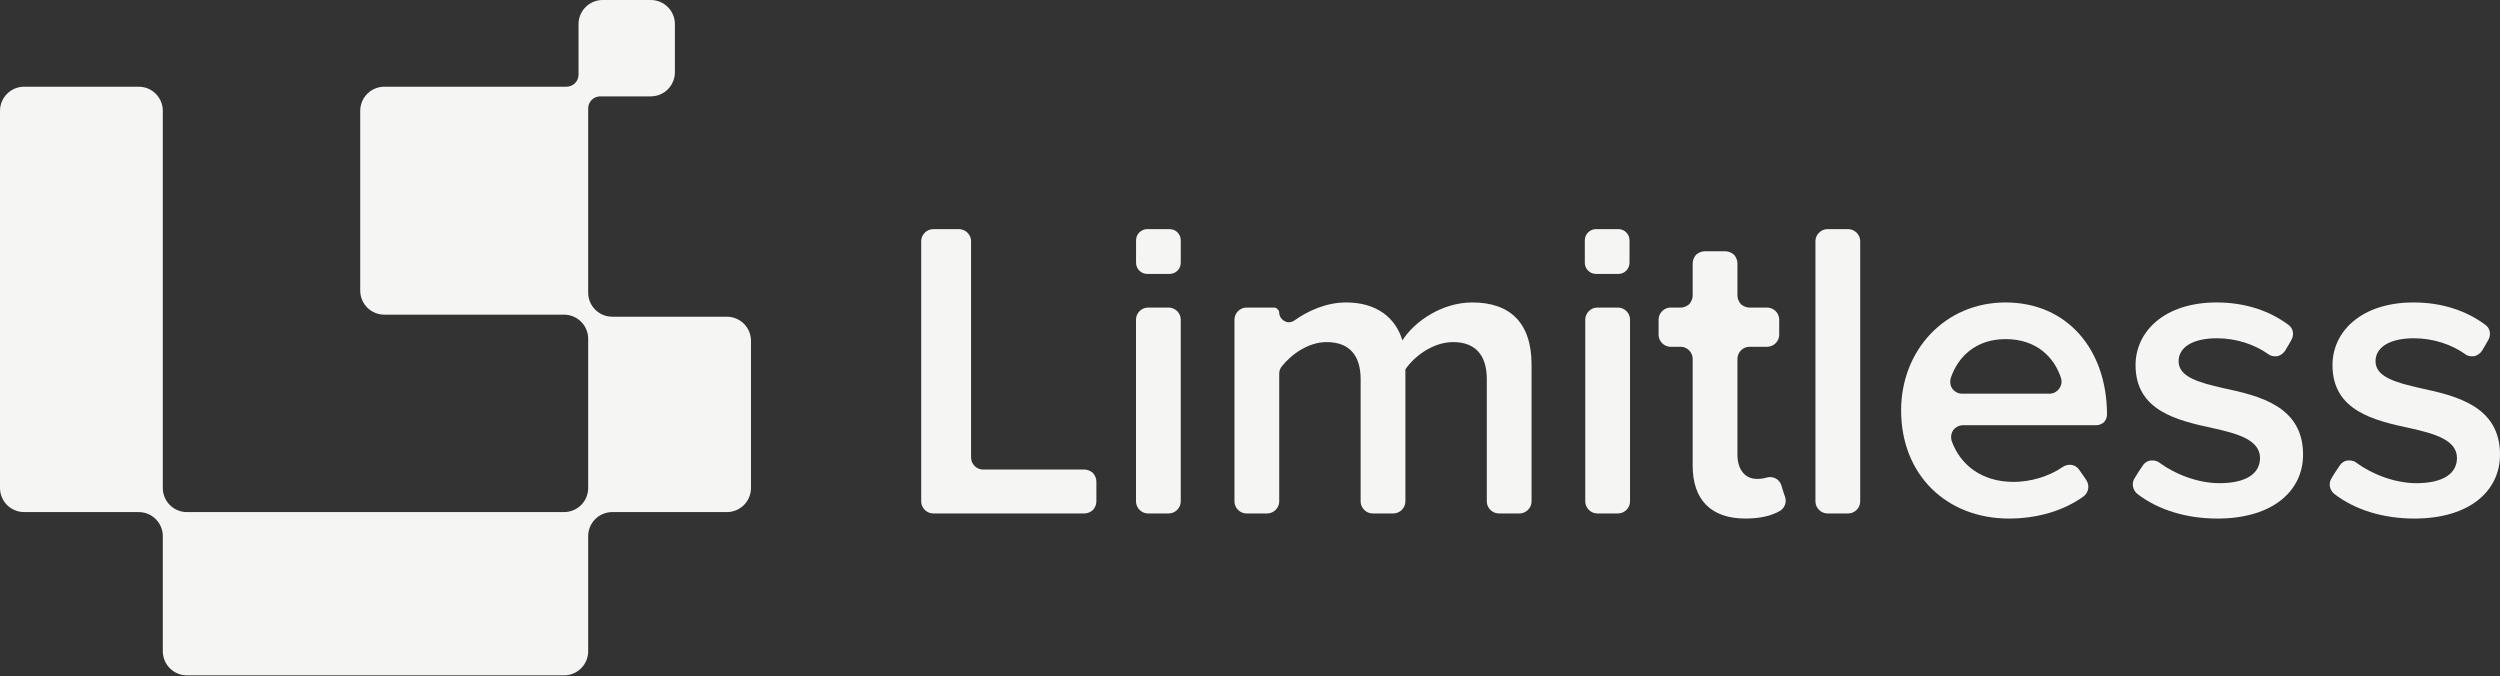 <svg width="170" height="46" viewBox="0 0 170 46" fill="none" xmlns="http://www.w3.org/2000/svg">
<rect x="0" y="0" width="170" height="46" fill="#333333" stroke="none"/>
<path d="M73.742 34.914C73.945 34.914 74.148 34.828 74.322 34.683C74.467 34.509 74.554 34.306 74.554 34.103V32.741C74.554 32.538 74.467 32.335 74.322 32.161C74.148 32.016 73.945 31.929 73.742 31.929H66.844C66.409 31.929 66.032 31.552 66.032 31.117V16.393C66.032 15.958 65.656 15.582 65.221 15.582H63.453C63.018 15.582 62.641 15.958 62.641 16.393V34.103C62.641 34.538 63.018 34.914 63.453 34.914H73.742Z" fill="#F5F5F3"/>
<path d="M79.48 34.914C79.915 34.914 80.291 34.538 80.291 34.103V21.726C80.291 21.291 79.915 20.915 79.48 20.915H78.059C77.625 20.915 77.248 21.291 77.248 21.726V34.103C77.248 34.538 77.625 34.914 78.059 34.914H79.48Z" fill="#F5F5F3"/>
<path d="M103.334 34.914C103.769 34.914 104.146 34.538 104.146 34.103V24.799C104.146 21.958 102.697 20.567 100.117 20.567C98.03 20.567 96.175 21.871 95.364 23.146C94.9 21.61 93.624 20.567 91.537 20.567C90.175 20.567 88.929 21.146 88.03 21.784C87.827 21.929 87.567 21.958 87.364 21.842C87.132 21.726 86.987 21.494 86.987 21.262C86.987 21.175 86.958 21.088 86.871 21.03C86.813 20.944 86.726 20.915 86.639 20.915H84.755C84.32 20.915 83.944 21.291 83.944 21.726V34.103C83.944 34.538 84.32 34.914 84.755 34.914H86.175C86.61 34.914 86.987 34.538 86.987 34.103V25.407C86.987 25.233 87.045 25.059 87.161 24.915C87.827 24.074 88.987 23.262 90.204 23.262C91.856 23.262 92.523 24.277 92.523 25.784V34.103C92.523 34.538 92.9 34.914 93.335 34.914H94.755C95.19 34.914 95.567 34.538 95.567 34.103V25.117C96.175 24.219 97.451 23.262 98.813 23.262C100.436 23.262 101.103 24.277 101.103 25.784V34.103C101.103 34.538 101.479 34.914 101.914 34.914H103.334Z" fill="#F5F5F3"/>
<path d="M110.03 34.914C110.465 34.914 110.842 34.538 110.842 34.103V21.726C110.842 21.291 110.465 20.915 110.03 20.915H108.61C108.175 20.915 107.798 21.291 107.798 21.726V34.103C107.798 34.538 108.175 34.914 108.61 34.914H110.03Z" fill="#F5F5F3"/>
<path d="M118.697 35.262C119.711 35.262 120.465 35.059 120.986 34.769C121.334 34.596 121.508 34.19 121.392 33.813C121.305 33.581 121.218 33.291 121.131 33.001C121.015 32.596 120.552 32.335 120.117 32.48C119.914 32.538 119.711 32.566 119.479 32.566C118.61 32.566 118.146 31.871 118.146 30.914V24.393C118.146 23.958 118.523 23.581 118.957 23.581H120.175C120.61 23.581 120.986 23.204 120.986 22.77V21.726C120.986 21.291 120.61 20.915 120.175 20.915H118.957C118.754 20.915 118.552 20.828 118.378 20.683C118.233 20.509 118.146 20.306 118.146 20.103V17.9C118.146 17.697 118.059 17.494 117.914 17.32C117.74 17.175 117.537 17.088 117.334 17.088H115.914C115.711 17.088 115.508 17.175 115.334 17.32C115.189 17.494 115.102 17.697 115.102 17.9V20.103C115.102 20.306 115.015 20.509 114.87 20.683C114.697 20.828 114.494 20.915 114.291 20.915H113.595C113.16 20.915 112.784 21.291 112.784 21.726V22.77C112.784 23.204 113.16 23.581 113.595 23.581H114.291C114.726 23.581 115.102 23.958 115.102 24.393V31.668C115.102 33.987 116.349 35.262 118.697 35.262Z" fill="#F5F5F3"/>
<path d="M125.682 34.914C126.117 34.914 126.494 34.538 126.494 34.103V16.393C126.494 15.958 126.117 15.581 125.682 15.581H124.262C123.827 15.581 123.45 15.958 123.45 16.393V34.103C123.45 34.538 123.827 34.914 124.262 34.914H125.682Z" fill="#F5F5F3"/>
<path d="M129.276 27.9C129.276 32.335 132.406 35.262 136.609 35.262C138.522 35.262 140.319 34.74 141.682 33.755C142.029 33.494 142.116 33.001 141.856 32.624C141.711 32.422 141.566 32.19 141.392 31.958C141.16 31.581 140.638 31.494 140.261 31.755C139.305 32.422 138.03 32.769 136.928 32.769C134.754 32.769 133.305 31.61 132.725 30.016C132.638 29.755 132.667 29.494 132.812 29.262C132.957 29.059 133.218 28.914 133.479 28.914C135.653 28.914 140.667 28.914 142.551 28.914C142.754 28.914 142.928 28.828 143.073 28.712C143.189 28.567 143.276 28.393 143.276 28.19C143.276 23.784 140.58 20.567 136.377 20.567C132.233 20.567 129.276 23.842 129.276 27.9ZM136.377 23.059C138.551 23.059 139.711 24.364 140.145 25.697C140.232 25.958 140.174 26.219 140.03 26.422C139.856 26.654 139.624 26.77 139.363 26.77C137.856 26.77 134.957 26.77 133.421 26.77C133.16 26.77 132.928 26.654 132.754 26.422C132.609 26.219 132.58 25.929 132.667 25.668C133.131 24.306 134.319 23.059 136.377 23.059Z" fill="#F5F5F3"/>
<path d="M145.16 32.509C144.928 32.856 145.015 33.32 145.334 33.581C146.754 34.682 148.696 35.262 150.783 35.262C154.551 35.262 156.609 33.378 156.609 30.914C156.609 27.61 153.624 26.915 151.189 26.393C149.537 26.016 148.145 25.639 148.145 24.567C148.145 23.581 149.16 23.002 150.754 23.002C152.087 23.002 153.334 23.436 154.232 24.074C154.406 24.219 154.638 24.248 154.87 24.219C155.102 24.161 155.276 24.016 155.392 23.842C155.537 23.61 155.681 23.349 155.797 23.146C156.029 22.77 155.942 22.306 155.594 22.074C154.377 21.175 152.754 20.567 150.725 20.567C147.189 20.567 145.218 22.538 145.218 24.828C145.218 27.958 148.087 28.596 150.493 29.117C152.203 29.494 153.681 29.929 153.681 31.146C153.681 32.19 152.754 32.856 150.928 32.856C149.45 32.856 147.913 32.248 146.841 31.465C146.667 31.32 146.435 31.291 146.203 31.32C146 31.349 145.798 31.494 145.682 31.697C145.508 31.958 145.305 32.248 145.16 32.509Z" fill="#F5F5F3"/>
<path d="M158.551 32.509C158.319 32.856 158.406 33.32 158.725 33.581C160.145 34.682 162.087 35.262 164.174 35.262C167.942 35.262 170 33.378 170 30.914C170 27.61 167.015 26.915 164.58 26.393C162.928 26.016 161.536 25.639 161.536 24.567C161.536 23.581 162.551 23.002 164.145 23.002C165.478 23.002 166.725 23.436 167.623 24.074C167.797 24.219 168.029 24.248 168.261 24.219C168.493 24.161 168.667 24.016 168.783 23.842C168.928 23.61 169.073 23.349 169.188 23.146C169.42 22.77 169.333 22.306 168.986 22.074C167.768 21.175 166.145 20.567 164.116 20.567C160.58 20.567 158.609 22.538 158.609 24.828C158.609 27.958 161.478 28.596 163.884 29.117C165.594 29.494 167.073 29.929 167.073 31.146C167.073 32.19 166.145 32.856 164.319 32.856C162.841 32.856 161.305 32.248 160.232 31.465C160.058 31.32 159.826 31.291 159.594 31.32C159.392 31.349 159.189 31.494 159.073 31.697C158.899 31.958 158.696 32.248 158.551 32.509Z" fill="#F5F5F3"/>
<path fill-rule="evenodd" clip-rule="evenodd" d="M80.292 16.341C80.292 15.921 79.951 15.58 79.532 15.58H78.012C77.593 15.58 77.252 15.921 77.252 16.341V17.867C77.252 18.286 77.593 18.627 78.012 18.627H79.532C79.951 18.627 80.292 18.286 80.292 17.867V16.341Z" fill="#F5F5F3"/>
<path fill-rule="evenodd" clip-rule="evenodd" d="M110.807 16.341C110.807 15.921 110.467 15.58 110.047 15.58H108.527C108.108 15.58 107.767 15.921 107.767 16.341V17.867C107.767 18.286 108.108 18.627 108.527 18.627H110.047C110.467 18.627 110.807 18.286 110.807 17.867V16.341Z" fill="#F5F5F3"/>
<path fill-rule="evenodd" clip-rule="evenodd" d="M24.495 7.535C24.495 6.631 25.229 5.897 26.134 5.897C29.834 5.897 38.521 5.897 38.521 5.897C38.739 5.897 38.946 5.811 39.1 5.658C39.254 5.504 39.34 5.296 39.34 5.078C39.34 3.841 39.34 1.638 39.34 1.638C39.34 1.203 39.513 0.787 39.82 0.481C40.127 0.173 40.544 0 40.978 0H44.255C44.69 0 45.106 0.173 45.413 0.481C45.72 0.787 45.893 1.203 45.893 1.638V4.914C45.893 5.349 45.72 5.766 45.413 6.073C45.106 6.38 44.69 6.553 44.255 6.553H40.815C40.597 6.553 40.389 6.639 40.235 6.793C40.082 6.947 39.996 7.154 39.996 7.372C39.996 9.752 39.996 16.705 39.996 19.898C39.996 20.802 40.728 21.536 41.634 21.536C44.334 21.536 49.429 21.536 49.429 21.536C50.333 21.536 51.067 22.27 51.067 23.174C51.067 25.729 51.067 30.63 51.067 33.183C51.067 34.089 50.333 34.821 49.429 34.821H41.634C40.728 34.821 39.996 35.555 39.996 36.459C39.996 39.668 39.996 44.285 39.996 44.285C39.996 44.719 39.823 45.136 39.516 45.443C39.208 45.751 38.792 45.923 38.358 45.923H12.71C12.275 45.923 11.858 45.751 11.551 45.443C11.244 45.136 11.071 44.719 11.071 44.285V36.459C11.071 35.555 10.338 34.821 9.433 34.821C6.732 34.821 1.638 34.821 1.638 34.821C1.204 34.821 0.787 34.649 0.48 34.342C0.173 34.035 0 33.618 0 33.183C0 28.098 0 12.621 0 7.535C0 7.101 0.173 6.685 0.48 6.378C0.787 6.07 1.204 5.897 1.638 5.897H9.433C10.338 5.897 11.071 6.631 11.071 7.535C11.071 13.426 11.071 33.183 11.071 33.183L11.073 33.265L11.079 33.346L11.089 33.426L11.103 33.504L11.121 33.583L11.142 33.66L11.167 33.736L11.196 33.81L11.228 33.883L11.264 33.955L11.304 34.024L11.347 34.093L11.393 34.158L11.442 34.222L11.495 34.283L11.551 34.342L11.61 34.398L11.671 34.451L11.735 34.5L11.801 34.546L11.868 34.59L11.938 34.629L12.01 34.665L12.083 34.697L12.157 34.725L12.233 34.751L12.31 34.772L12.389 34.79L12.468 34.804L12.548 34.814L12.628 34.82L12.71 34.821C17.795 34.821 33.272 34.821 38.358 34.821C38.792 34.821 39.208 34.649 39.516 34.342C39.823 34.035 39.996 33.618 39.996 33.183C39.996 30.603 39.996 25.617 39.996 23.035C39.996 22.601 39.823 22.185 39.516 21.878C39.208 21.57 38.792 21.397 38.358 21.397C38.358 21.397 29.802 21.397 26.134 21.397C25.699 21.397 25.282 21.225 24.975 20.918C24.668 20.611 24.495 20.194 24.495 19.759V7.535Z" fill="#F5F5F3"/>
</svg>
